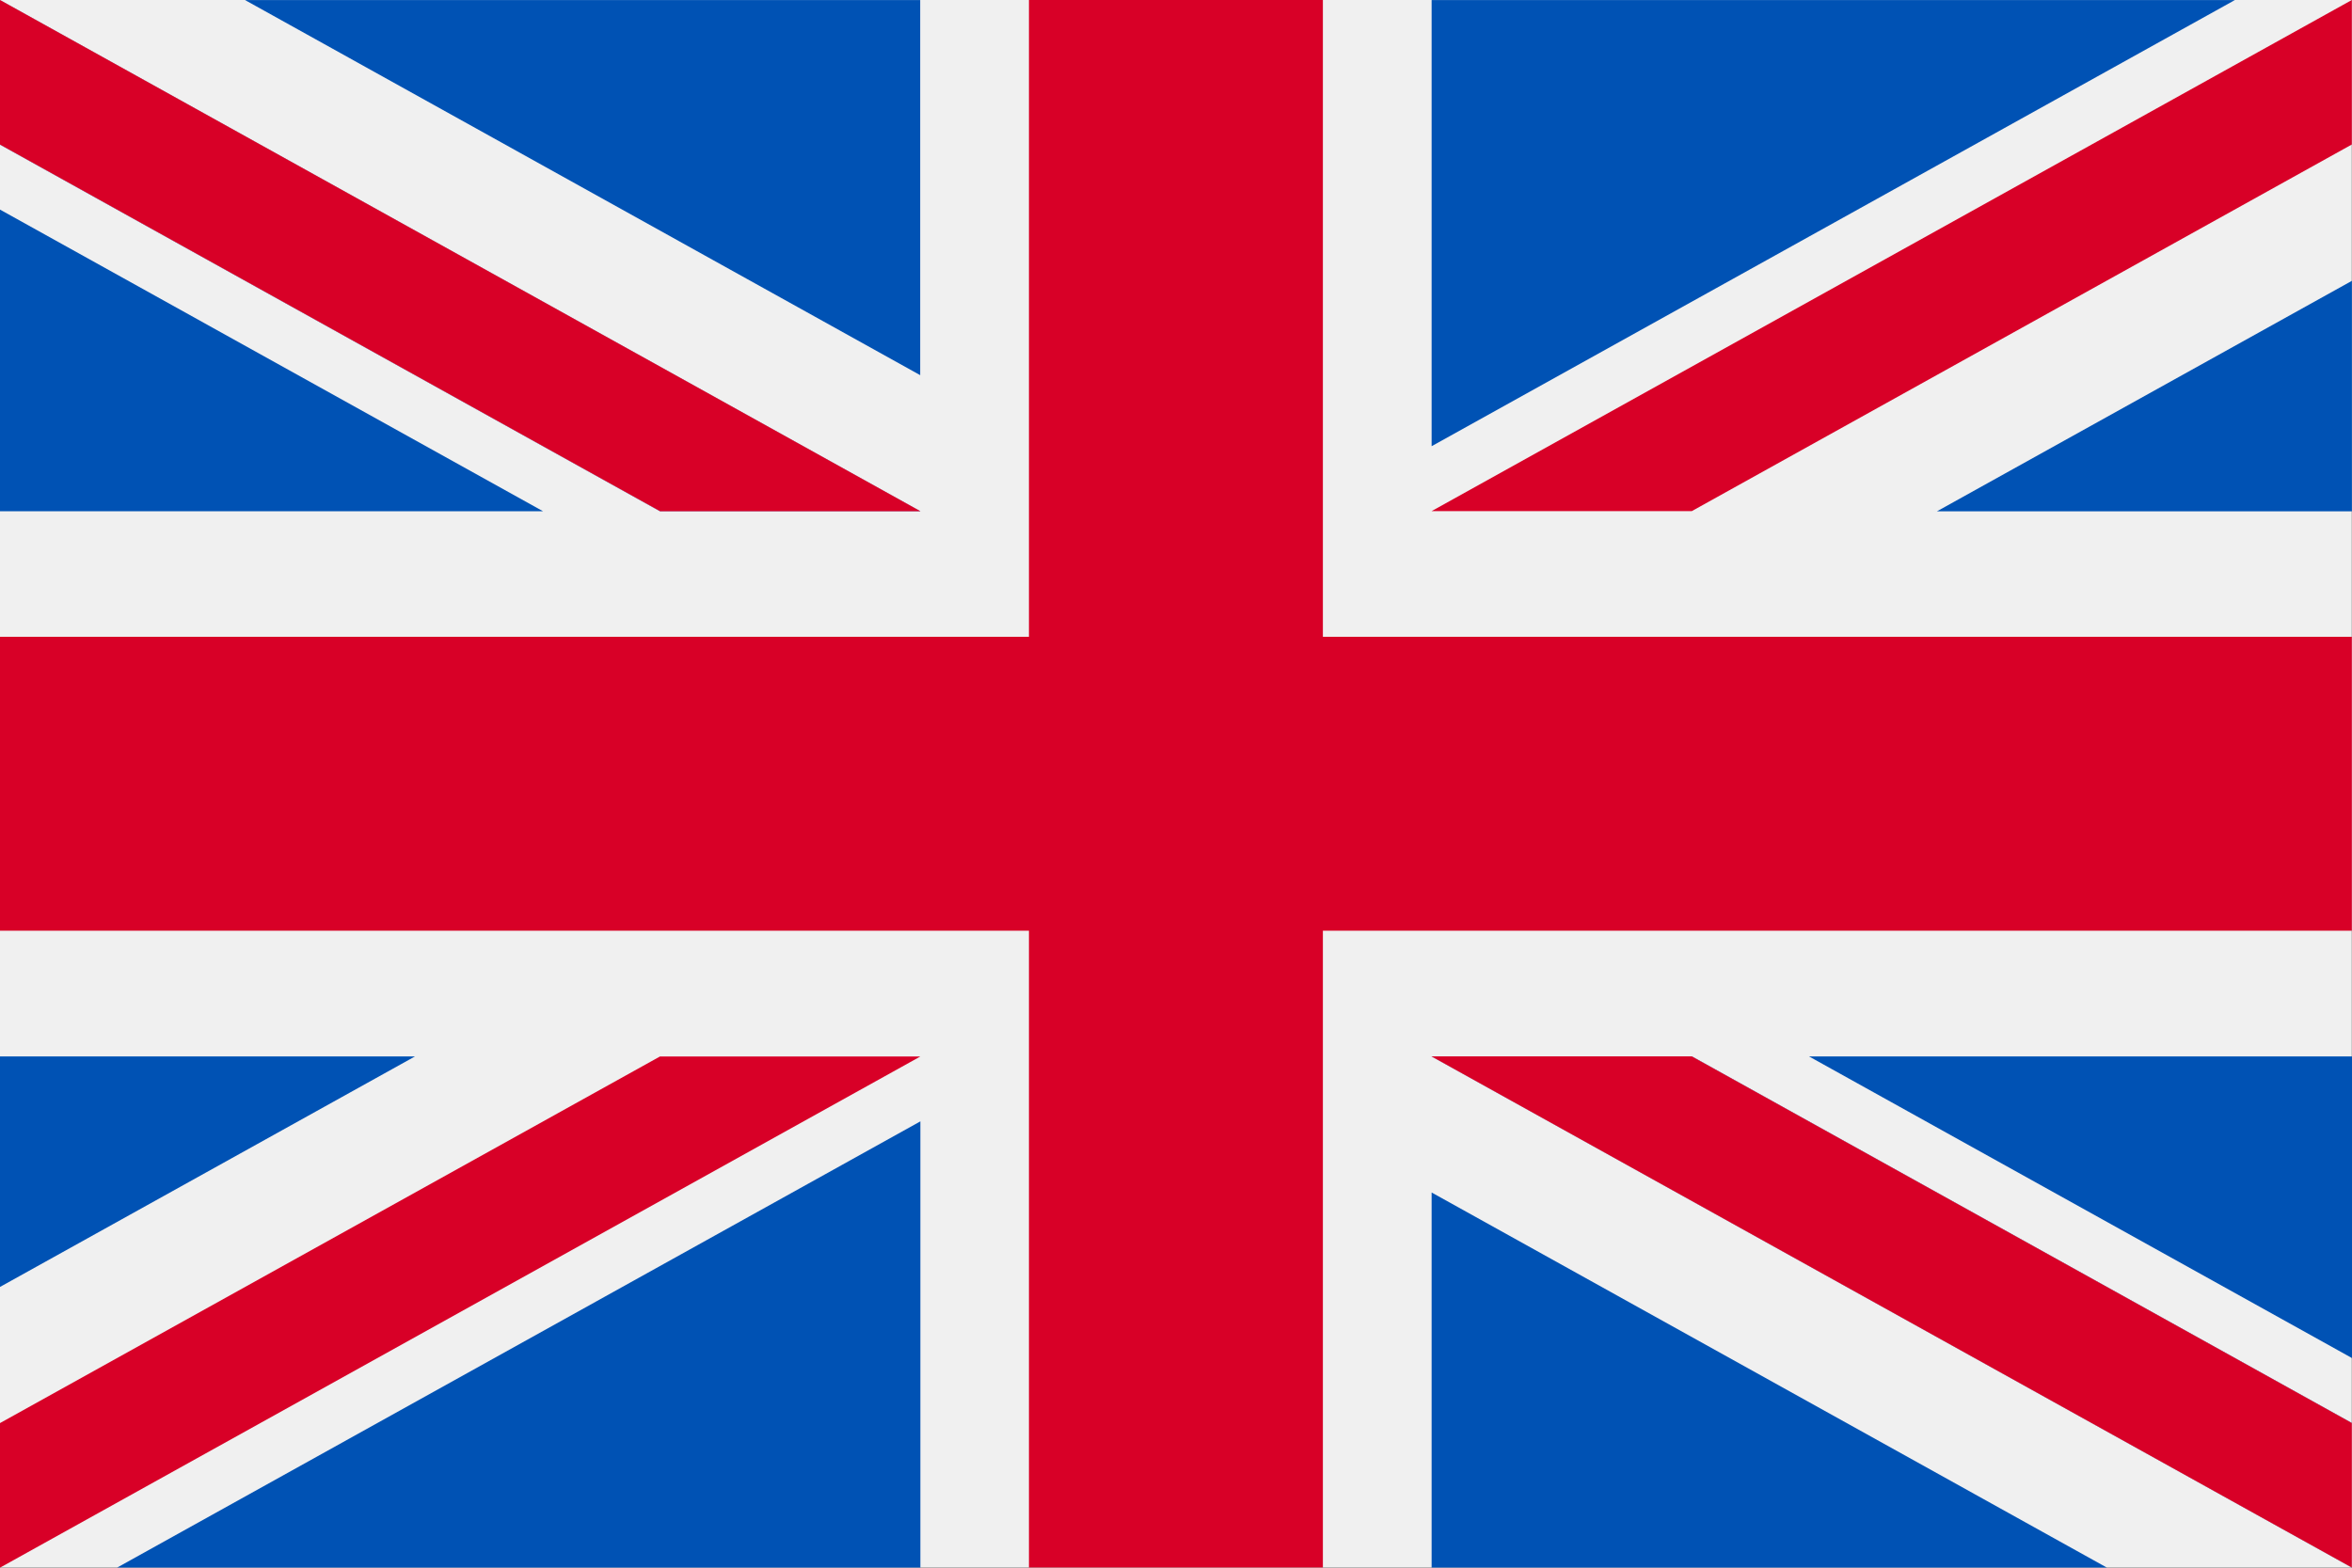 <?xml version="1.0" encoding="utf-8"?>
<!-- Generator: Adobe Illustrator 24.3.0, SVG Export Plug-In . SVG Version: 6.00 Build 0)  -->
<svg version="1.0" id="katman_1" xmlns="http://www.w3.org/2000/svg" xmlns:xlink="http://www.w3.org/1999/xlink" x="0px" y="0px"
	 viewBox="0 0 273.41 182.27" style="enable-background:new 0 0 273.41 182.27;" xml:space="preserve">
<rect x="0" y="0" width="273.41" height="182.27" fill="#333333" stroke="none"/>
<style type="text/css">
	.st0{fill:#F0F0F0;}
	.st1{fill:#D80027;}
	.st2{fill:#0052B4;}
</style>
<path class="st0" d="M273.39,0H0v182.26h273.39V0z"/>
<path class="st1" d="M153.78,0h-34.17v74.04H0v34.17h119.61v74.04h34.17v-74.04h119.61V74.04H153.78V0z"/>
<path class="st2" d="M210.29,122.83l63.12,35.07v-35.07H210.29z"/>
<path class="st2" d="M166.42,122.83l106.98,59.43v-16.81l-76.73-42.63H166.42z"/>
<path class="st2" d="M244.91,182.26l-78.49-43.61v43.61H244.91z"/>
<path class="st0" d="M166.41,122.83l106.98,59.43v-16.81l-76.73-42.63H166.41z"/>
<path class="st1" d="M166.41,122.83l106.98,59.43v-16.81l-76.73-42.63H166.41z"/>
<path class="st2" d="M48.24,122.83L0,149.63v-26.8H48.24z"/>
<path class="st2" d="M106.99,130.38v51.88H13.62L106.99,130.38z"/>
<path class="st1" d="M76.73,122.83L0,165.46v16.81l106.98-59.43H76.73z"/>
<path class="st2" d="M63.12,59.44L0,24.37v35.07H63.12z"/>
<path class="st2" d="M106.98,59.44L0,0.01v16.81l76.73,42.63H106.98z"/>
<path class="st2" d="M28.49,0.01l78.48,43.61V0.01H28.49z"/>
<path class="st0" d="M106.98,59.43L0,0v16.81l76.73,42.63H106.98z"/>
<path class="st1" d="M106.98,59.43L0,0v16.81l76.73,42.63H106.98z"/>
<path class="st2" d="M225.16,59.45l48.24-26.8v26.8H225.16z"/>
<path class="st2" d="M166.42,51.88V0.01h93.37L166.42,51.88z"/>
<path class="st1" d="M196.66,59.43l76.73-42.63V0L166.41,59.43H196.66z"/>
</svg>
